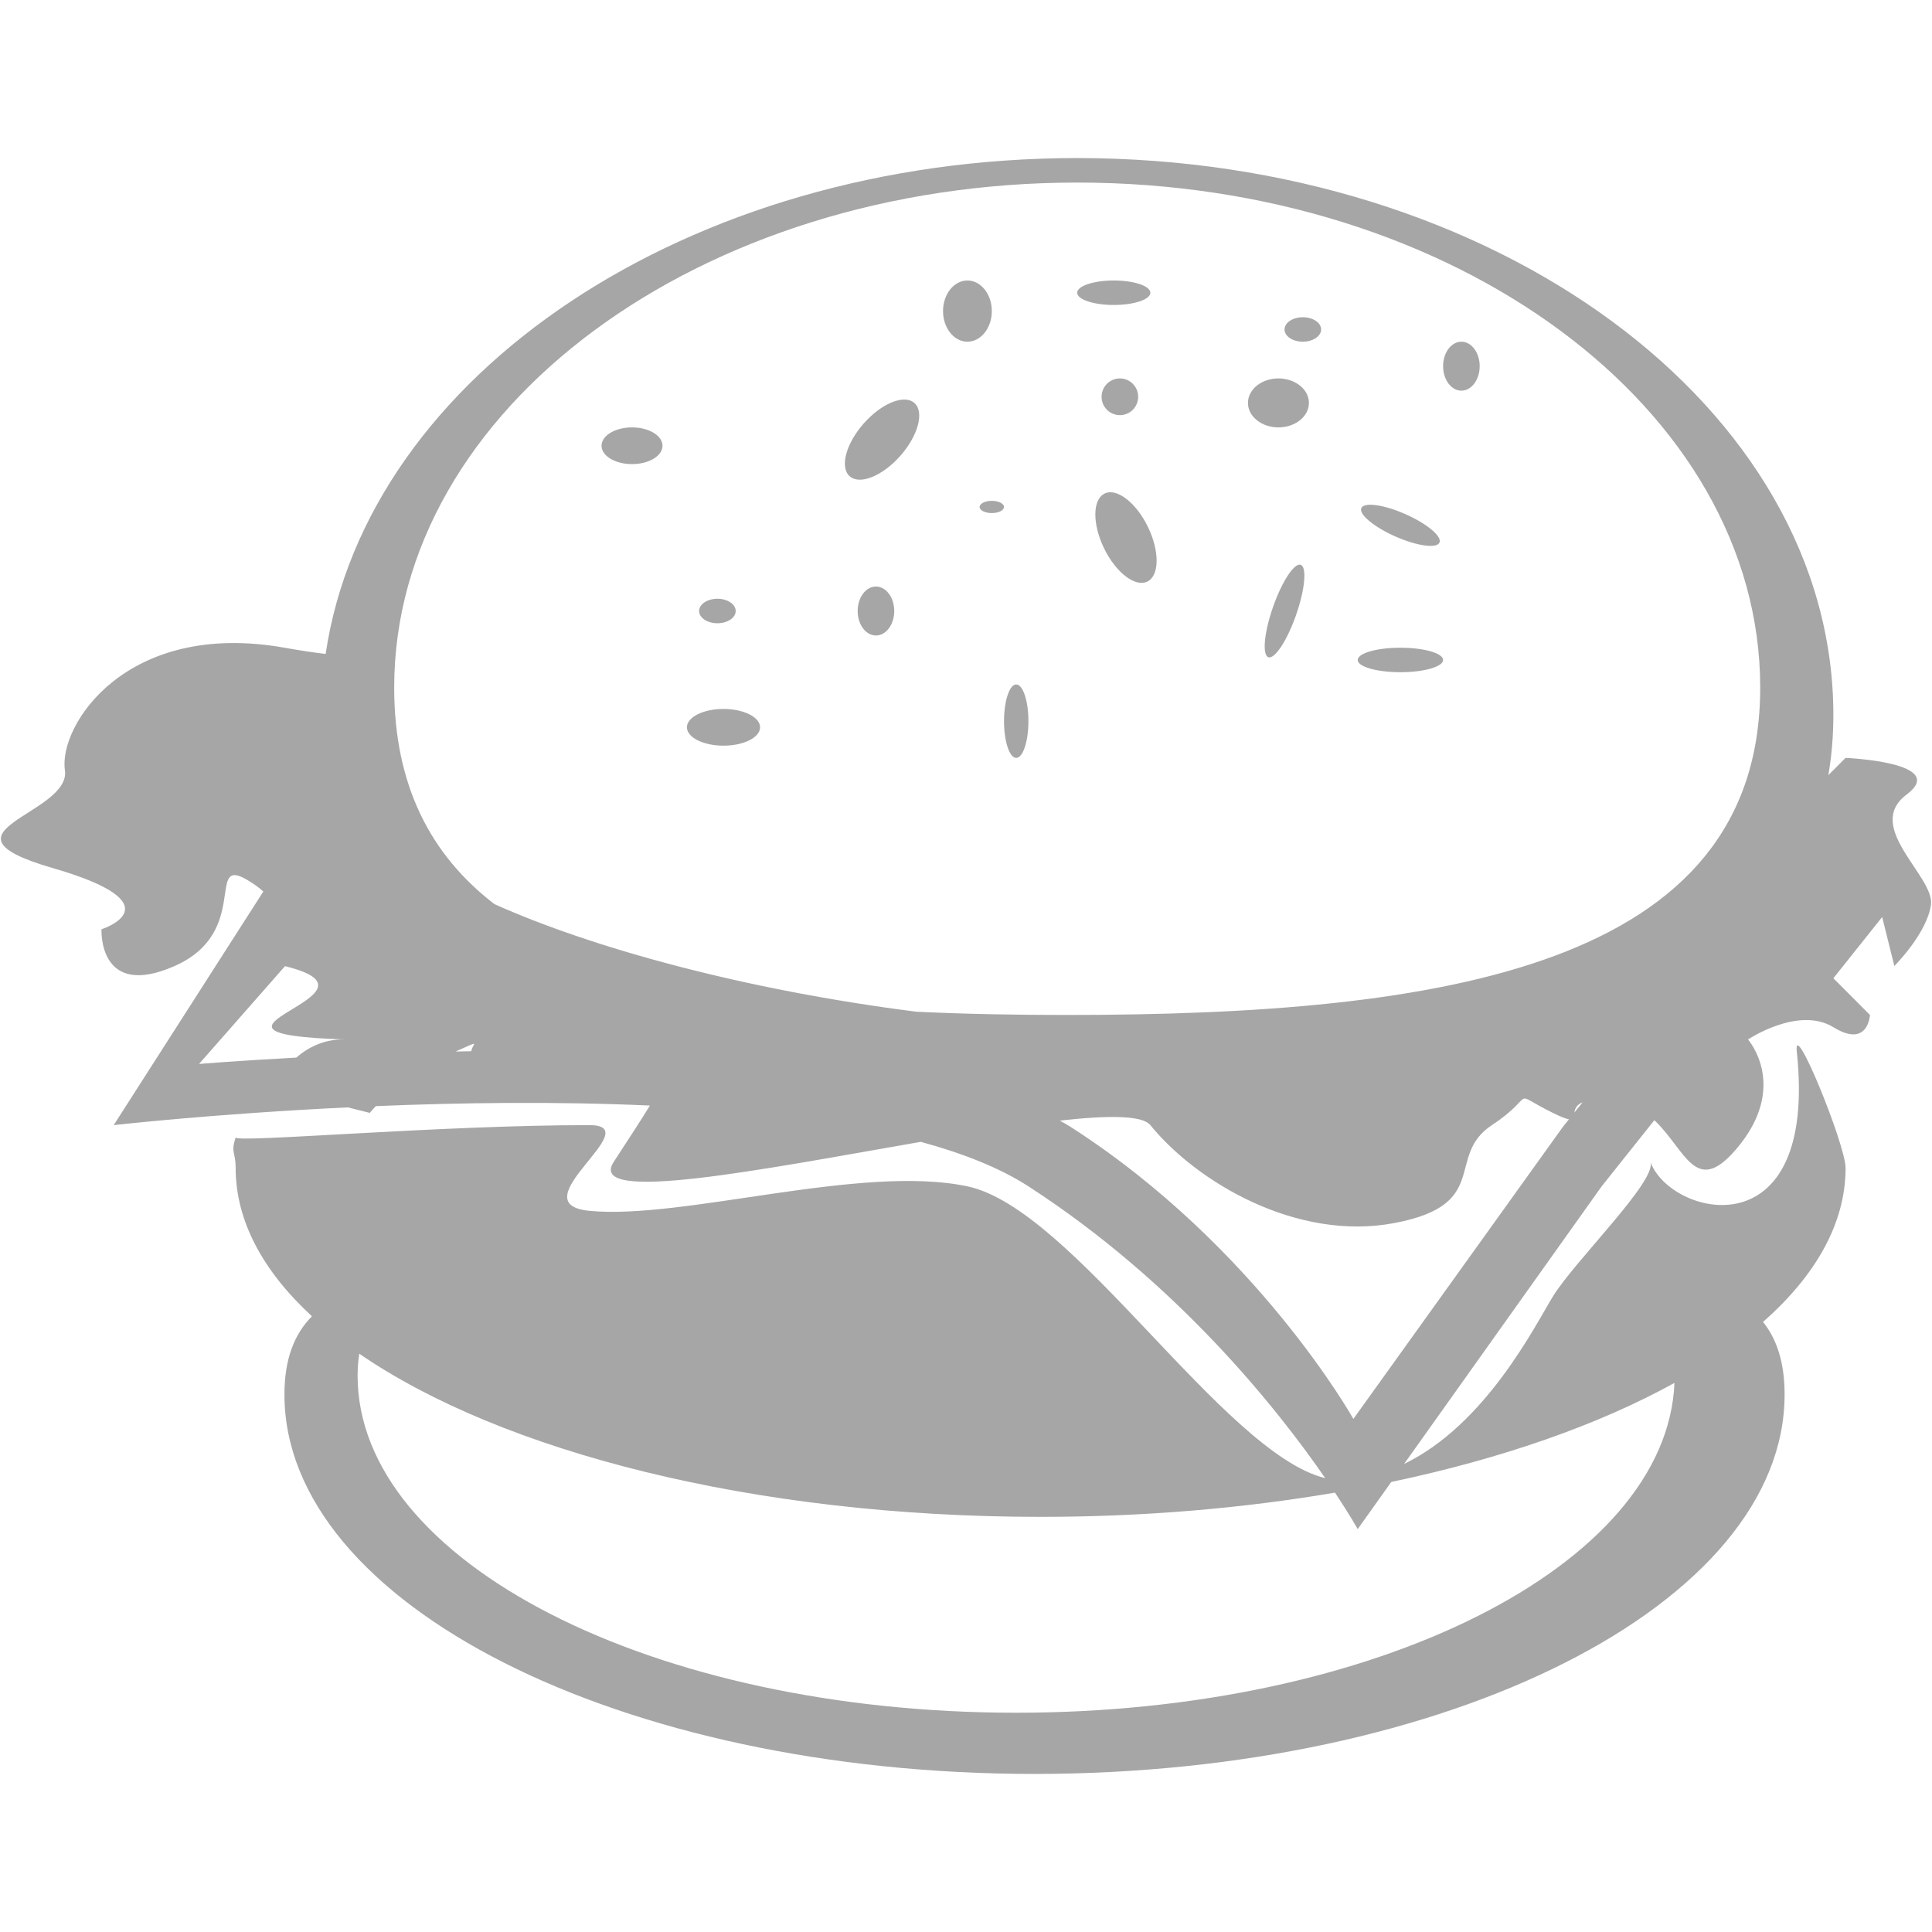 <?xml version="1.0" encoding="utf-8"?>
<!-- Generator: Adobe Illustrator 17.0.0, SVG Export Plug-In . SVG Version: 6.00 Build 0)  -->
<!DOCTYPE svg PUBLIC "-//W3C//DTD SVG 1.1//EN" "http://www.w3.org/Graphics/SVG/1.1/DTD/svg11.dtd">
<svg version="1.1" id="Layer_1" xmlns="http://www.w3.org/2000/svg" xmlns:xlink="http://www.w3.org/1999/xlink" x="0px" y="0px"
	 width="275px" height="275px" viewBox="0 0 275 275" enable-background="new 0 0 275 275" xml:space="preserve">
<path fill="#A6A6A6" d="M269.642,137.501l-1.736-6.97l-6.944,8.712l5.208,5.227c0,0-0.231,4.799-5.208,1.743
	c-4.977-3.056-12.152,1.743-12.152,1.743s5.964,6.734-1.736,15.682c-5.774,6.709-7.137,0.014-11.592-4.188l-7.503,9.415
	l-28.121,39.513c11.644-5.624,18.629-19.673,21.176-23.832c3.106-5.071,14.862-16.484,13.889-19.167
	c2.828,7.797,23.879,13.037,20.833-15.682c-0.543-5.118,6.944,13.267,6.944,16.553c0,7.867-4.238,15.302-11.751,21.912
	c1.998,2.492,3.071,5.846,3.071,10.323c0,29.832-47.801,54.015-106.767,54.015c-58.965,0-106.766-24.184-106.766-54.015
	c0-4.98,1.379-8.569,3.917-11.125c-6.956-6.408-10.861-13.56-10.861-21.11c0-2.354-0.732-2.089,0-4.356
	c-0.273,0.846,29.021-1.753,50.345-1.742c8.535,0.004-10.268,11.19,0,12.197c13.301,1.304,38.692-6.686,53.817-3.485
	c15.085,3.193,36.431,37.973,50.93,41.54c-6.786-9.84-20.987-27.777-42.25-41.54c-4.048-2.621-9.294-4.692-15.316-6.334
	c-22.54,3.918-47.685,8.925-43.708,2.849c2.245-3.431,3.935-6.032,5.148-8.011c-13.343-0.61-27.002-0.419-39.023,0.08
	c-0.553,0.59-0.846,0.961-0.846,0.961l-3.125-0.784c-19.227,0.926-33.331,2.526-33.331,2.526l21.295-33.247
	c-0.518-0.491-1.219-1.012-2.198-1.601c-6.124-3.683,0.525,7.361-10.417,12.197c-10.941,4.836-10.416-5.228-10.416-5.228
	s11.03-3.512-6.944-8.712c-17.975-5.2,2.671-7.612,1.736-13.939c-0.936-6.327,8.707-21.427,31.249-17.425
	c2.333,0.415,4.256,0.7,5.865,0.889c5.877-39.691,51.519-70.584,106.973-70.584c59.445,0,107.634,35.495,107.634,79.28
	c0,3.026-0.25,5.87-0.715,8.56l2.452-2.461c0,0,14.828,0.619,8.68,5.228c-6.147,4.607,4.022,11.632,3.473,15.682
	C274.3,132.839,269.642,137.501,269.642,137.501z M40.567,137.523l-12.235,13.917c0,0,5.333-0.441,13.836-0.901
	c1.682-1.449,3.997-2.678,6.997-2.583C22.522,147.121,57.16,141.602,40.567,137.523z M225.268,156.902
	c-0.887,0.363-1.092,0.942-1.166,1.451L225.268,156.902z M148.119,215.91c-40.854,0-76.69-9.274-96.977-23.223
	c-0.151,0.971-0.241,2.002-0.241,3.125c0,26.497,41.972,47.977,93.746,47.977c51.101,0,92.622-20.928,93.696-46.948
	c-10.729,5.935-24.513,10.777-40.312,14.102l-4.775,6.709c0,0-1.091-1.96-3.235-5.193
	C177.039,214.674,162.919,215.91,148.119,215.91z M152.362,160.381c26.537,17.041,40.277,41.589,40.277,41.589l29.834-41.589
	l0.851-1.06c-0.433-0.071-1.128-0.339-2.292-0.912c-6.421-3.161-1.973-2.709-8.68,1.742c-6.707,4.452,0.044,11.309-13.888,13.94
	c-13.932,2.63-28.16-5.864-34.721-13.94c-1.162-1.431-6.083-1.405-12.891-0.643C151.367,159.796,151.892,160.079,152.362,160.381z
	 M67.085,149.629c0.144-1.127,1.652-1.676-2.242,0.044C65.583,149.658,66.333,149.643,67.085,149.629z M153.327,25.986
	c-53.692,0-97.218,32.182-97.218,71.88c0,13.957,5.203,23.848,14.262,30.823c13.851,6.206,35.443,12.188,60.059,15.318
	c6.841,0.326,13.97,0.463,21.33,0.463c53.692,0,98.786-6.905,98.786-46.604S207.019,25.986,153.327,25.986z M208.013,55.607
	c-1.438,0-2.604-1.561-2.604-3.485c0-1.925,1.166-3.485,2.604-3.485s2.604,1.561,2.604,3.485
	C210.617,54.047,209.451,55.607,208.013,55.607z M199.332,95.683c-3.356,0-6.076-0.781-6.076-1.743s2.72-1.743,6.076-1.743
	s6.076,0.781,6.076,1.743S202.688,95.683,199.332,95.683z M198.634,76.368c-3.072-1.356-5.25-3.168-4.864-4.05
	c0.387-0.881,3.189-0.496,6.262,0.859c3.071,1.355,5.249,3.168,4.864,4.05C204.509,78.109,201.706,77.725,198.634,76.368z
	 M185.444,48.637c-1.438,0-2.604-0.78-2.604-1.742c0-0.962,1.166-1.742,2.604-1.742s2.604,0.78,2.604,1.742
	C188.048,47.857,186.882,48.637,185.444,48.637z M186.312,57.35c0,1.925-1.943,3.485-4.34,3.485s-4.34-1.56-4.34-3.485
	c0-1.924,1.943-3.485,4.34-3.485S186.312,55.425,186.312,57.35z M163.317,82.78c-1.724,0.844-4.484-1.275-6.166-4.735
	c-1.683-3.459-1.649-6.948,0.074-7.792c1.724-0.844,4.484,1.276,6.167,4.735S165.041,81.935,163.317,82.78z M162.007,56.479
	c0,1.443-1.166,2.613-2.604,2.613s-2.604-1.17-2.604-2.613s1.166-2.614,2.604-2.614S162.007,55.035,162.007,56.479z M158.535,43.41
	c-2.876,0-5.208-0.78-5.208-1.742s2.332-1.743,5.208-1.743s5.208,0.78,5.208,1.743S161.412,43.41,158.535,43.41z M185.143,80.395
	c0.904,0.319,0.607,3.522-0.665,7.154s-3.036,6.316-3.94,5.998c-0.904-0.319-0.606-3.521,0.665-7.153S184.238,80.076,185.143,80.395
	z M144.647,107.88c-0.958,0-1.736-2.34-1.736-5.227s0.777-5.228,1.736-5.228s1.736,2.34,1.736,5.228
	C146.383,105.54,145.606,107.88,144.647,107.88z M141.175,73.031c-0.959,0-1.736-0.39-1.736-0.871c0-0.481,0.777-0.871,1.736-0.871
	c0.958,0,1.736,0.39,1.736,0.871C142.911,72.642,142.134,73.031,141.175,73.031z M137.703,48.637c-1.918,0-3.472-1.95-3.472-4.356
	s1.554-4.356,3.472-4.356c1.917,0,3.472,1.95,3.472,4.356C141.175,46.688,139.621,48.637,137.703,48.637z M120.94,67.788
	c-1.434-1.278-0.533-4.647,2.013-7.526c2.547-2.878,5.773-4.176,7.208-2.898c1.434,1.278,0.532,4.647-2.014,7.526
	C125.601,67.769,122.374,69.067,120.94,67.788z M102.982,106.137c-2.876,0-5.208-1.17-5.208-2.613c0-1.444,2.332-2.614,5.208-2.614
	s5.208,1.17,5.208,2.614C108.19,104.967,105.858,106.137,102.982,106.137z M102.114,88.713c-1.438,0-2.604-0.78-2.604-1.743
	s1.167-1.743,2.604-1.743c1.438,0,2.604,0.78,2.604,1.743C104.718,87.933,103.552,88.713,102.114,88.713z M89.962,66.062
	c-2.397,0-4.34-1.17-4.34-2.613c0-1.444,1.943-2.614,4.34-2.614c2.397,0,4.34,1.17,4.34,2.614
	C94.302,64.892,92.359,66.062,89.962,66.062z M124.683,83.486c1.438,0,2.604,1.561,2.604,3.485c0,1.925-1.166,3.485-2.604,3.485
	s-2.604-1.56-2.604-3.485C122.079,85.046,123.244,83.486,124.683,83.486z"/>
</svg>
